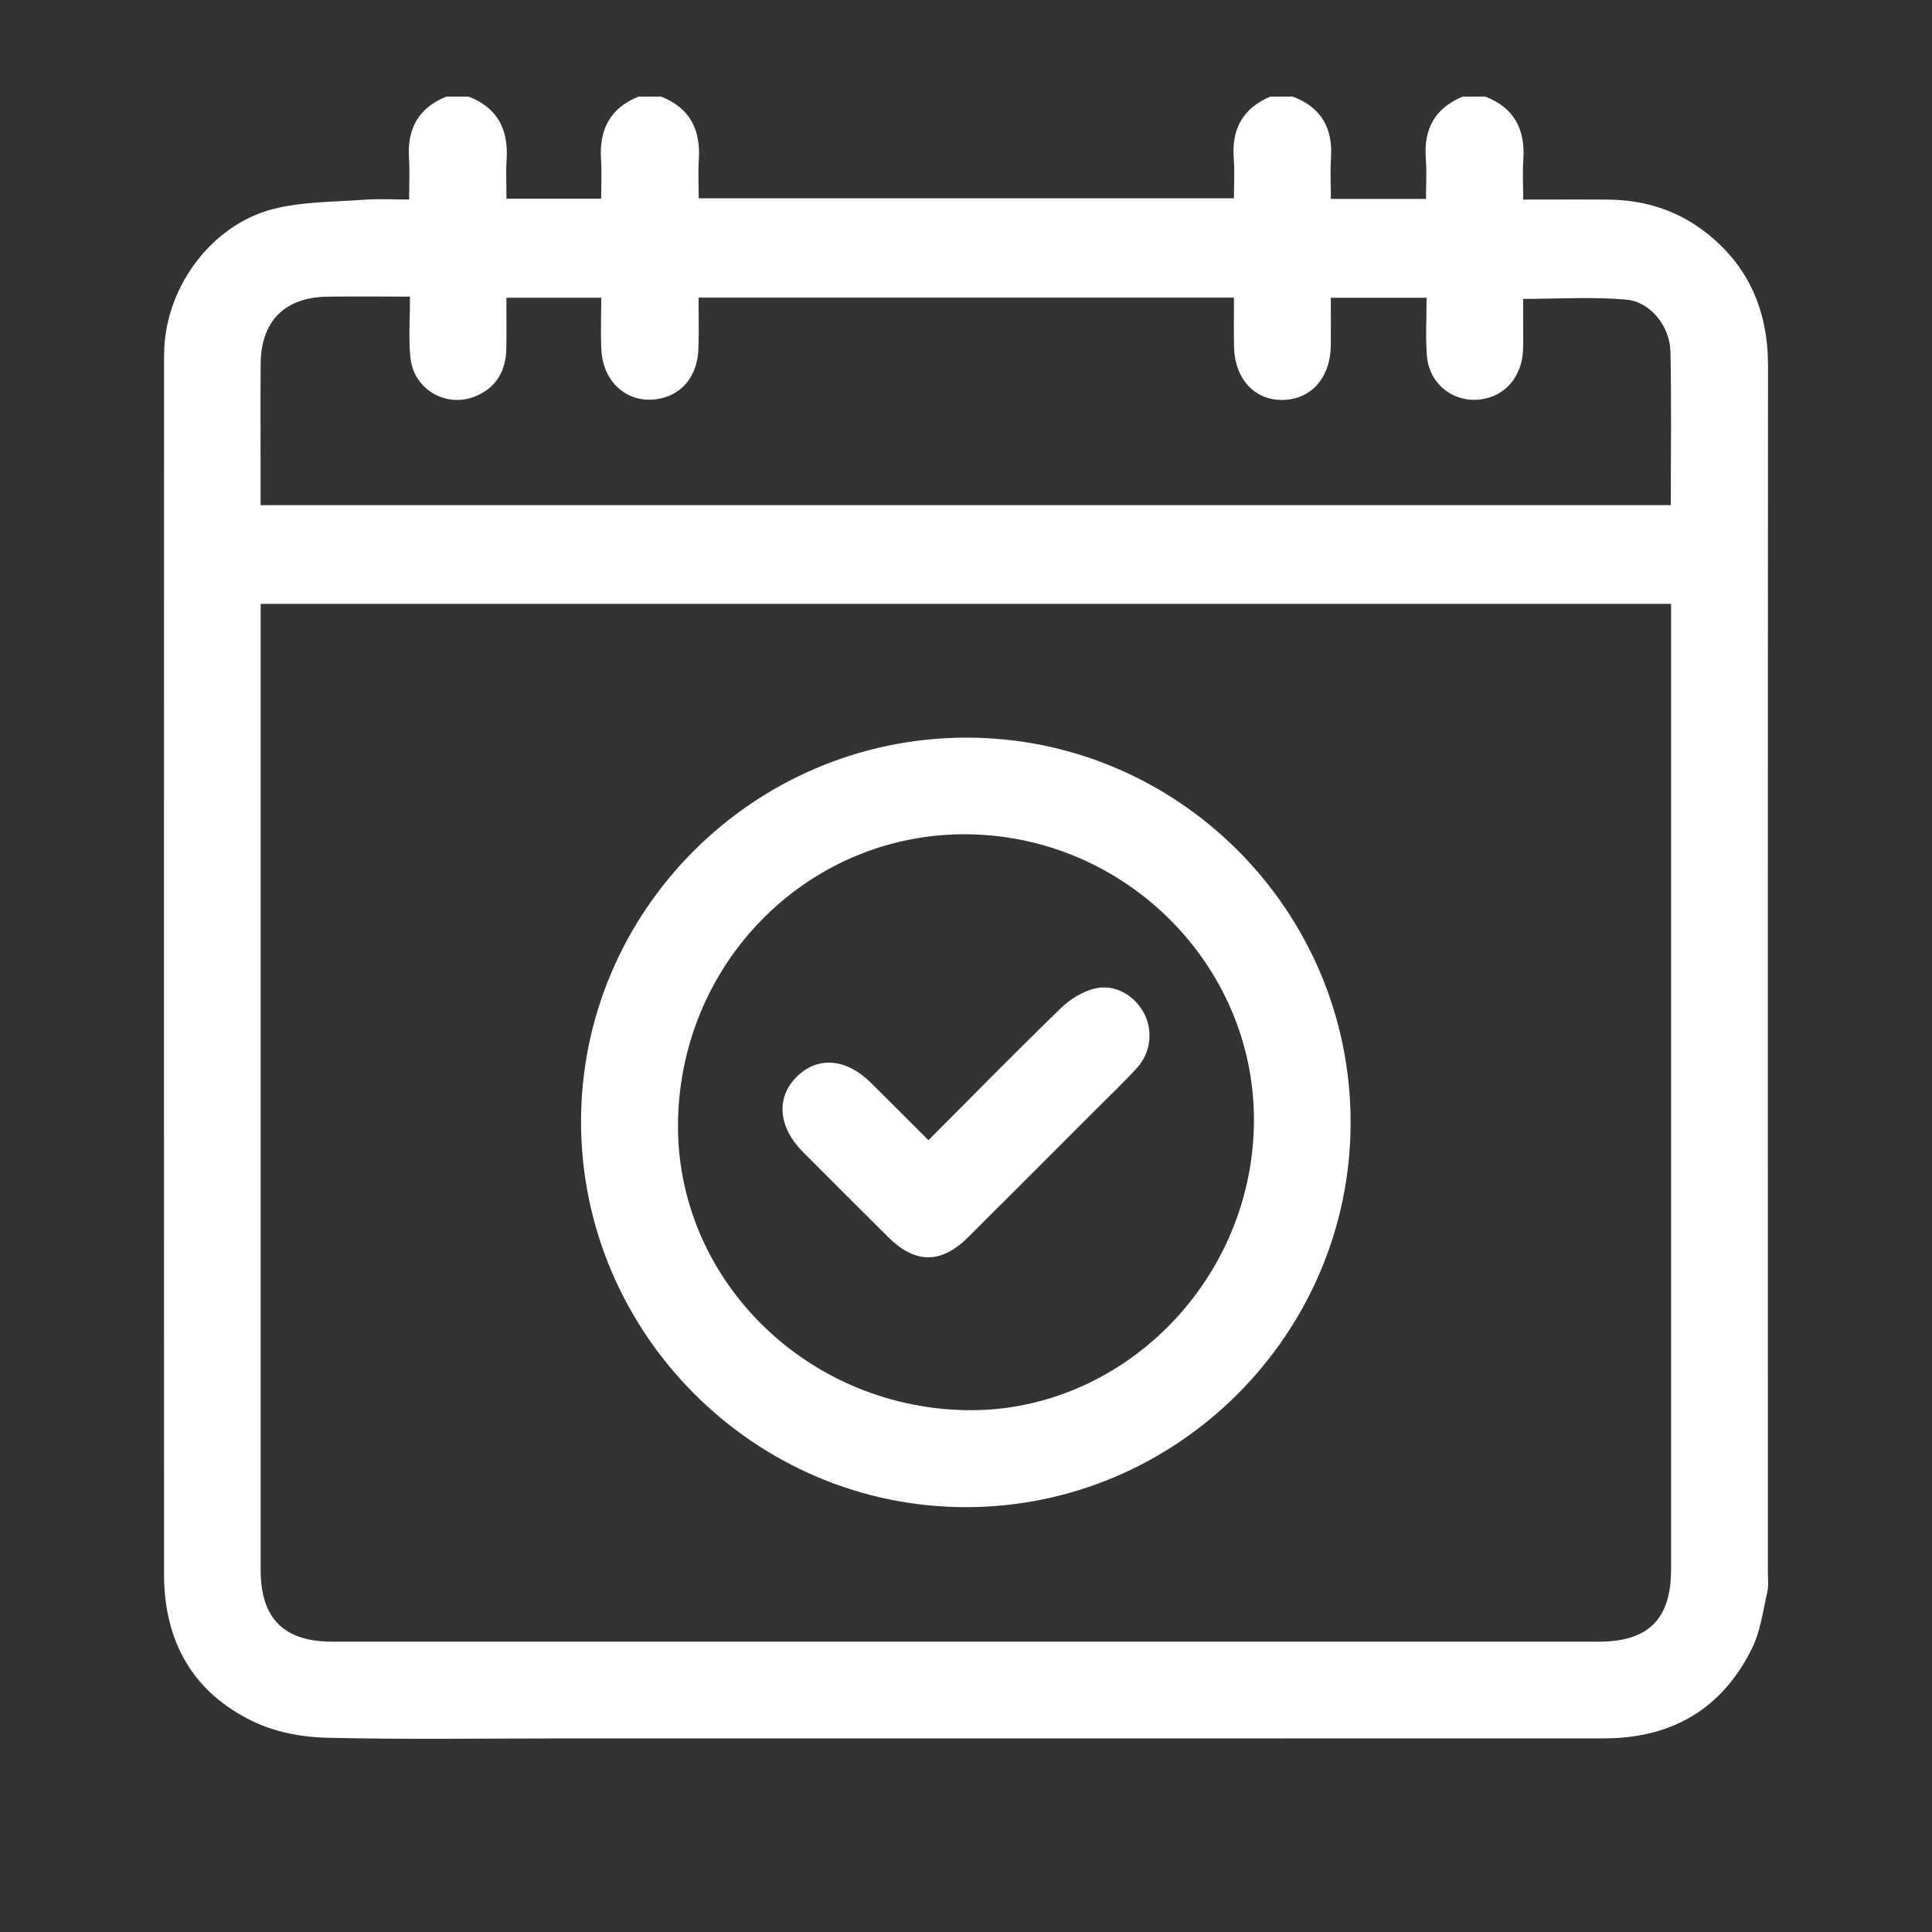<svg width="40" height="40" viewBox="0 0 40 40" fill="none" xmlns="http://www.w3.org/2000/svg">
<rect x="0" y="0" width="40" height="40" fill="#333333" stroke="none"/>
<g clip-path="url(#clip0_64_2959)">
<path d="M9.237 2H9.702C10.3 2.231 10.528 2.681 10.489 3.302C10.472 3.571 10.486 3.843 10.486 4.114H12.447C12.447 3.833 12.461 3.57 12.444 3.309C12.402 2.689 12.627 2.238 13.221 2H13.686C14.284 2.234 14.51 2.687 14.468 3.308C14.451 3.569 14.466 3.833 14.466 4.106H25.547C25.547 3.816 25.564 3.55 25.544 3.288C25.495 2.676 25.728 2.242 26.3 2H26.765C27.351 2.22 27.596 2.648 27.557 3.265C27.539 3.546 27.554 3.829 27.554 4.118H29.524C29.524 3.831 29.541 3.556 29.52 3.284C29.473 2.671 29.709 2.238 30.283 2H30.748C31.351 2.228 31.579 2.679 31.539 3.301C31.521 3.571 31.536 3.843 31.536 4.132C32.162 4.132 32.736 4.128 33.31 4.133C34.05 4.141 34.727 4.354 35.314 4.811C36.215 5.512 36.606 6.447 36.605 7.583C36.599 15.902 36.602 24.221 36.602 32.54C36.602 32.684 36.62 32.833 36.588 32.971C36.5 33.356 36.449 33.764 36.28 34.113C35.664 35.377 34.615 35.99 33.216 35.991C26.047 35.994 18.878 35.992 11.71 35.992C10.05 35.992 8.391 36.018 6.732 35.977C6.228 35.964 5.686 35.856 5.235 35.638C3.981 35.034 3.396 33.971 3.396 32.588C3.394 24.247 3.395 15.905 3.396 7.564C3.396 7.442 3.396 7.32 3.402 7.199C3.464 5.906 4.39 4.659 5.643 4.331C6.252 4.172 6.906 4.183 7.541 4.135C7.844 4.113 8.15 4.131 8.471 4.131C8.471 3.811 8.485 3.545 8.468 3.281C8.427 2.669 8.662 2.234 9.239 2L9.237 2ZM5.397 12.504V12.861C5.397 19.409 5.397 25.958 5.397 32.507C5.397 33.511 5.877 33.989 6.884 33.989C15.623 33.989 24.362 33.989 33.1 33.989C34.132 33.989 34.598 33.521 34.598 32.489C34.598 25.951 34.598 19.413 34.598 12.876V12.502H5.397V12.504ZM34.592 10.461C34.592 9.383 34.608 8.333 34.585 7.283C34.574 6.756 34.172 6.247 33.669 6.203C32.971 6.142 32.264 6.188 31.535 6.188C31.535 6.364 31.535 6.54 31.535 6.715C31.535 6.892 31.541 7.069 31.533 7.246C31.511 7.732 31.243 8.105 30.83 8.231C30.211 8.421 29.591 8.017 29.542 7.364C29.512 6.971 29.536 6.575 29.536 6.165H27.553C27.553 6.508 27.556 6.828 27.553 7.148C27.547 7.819 27.146 8.272 26.556 8.28C25.967 8.287 25.558 7.837 25.549 7.164C25.543 6.836 25.548 6.508 25.548 6.162H14.463C14.463 6.52 14.472 6.86 14.461 7.2C14.446 7.746 14.162 8.131 13.707 8.243C13.054 8.403 12.487 7.96 12.451 7.245C12.433 6.887 12.448 6.527 12.448 6.164H10.484C10.484 6.528 10.489 6.87 10.483 7.211C10.474 7.672 10.281 8.026 9.842 8.205C9.234 8.454 8.561 8.061 8.496 7.397C8.457 6.995 8.489 6.585 8.489 6.141C7.877 6.141 7.326 6.134 6.776 6.142C5.894 6.156 5.403 6.65 5.397 7.53C5.391 8.205 5.395 8.88 5.395 9.554C5.395 9.85 5.395 10.145 5.395 10.459H34.591L34.592 10.461Z" fill="white"/>
<path d="M20.001 31.204C15.632 31.206 12.04 27.617 12.03 23.242C12.02 18.869 15.595 15.287 19.983 15.272C24.375 15.257 27.965 18.841 27.963 23.241C27.961 27.618 24.378 31.202 20.002 31.204H20.001ZM14.038 23.197C13.972 26.42 16.628 29.112 19.955 29.195C23.154 29.276 25.883 26.606 25.96 23.32C26.037 20.078 23.385 17.345 20.094 17.274C16.813 17.204 14.106 19.851 14.038 23.197V23.197Z" fill="white"/>
<path d="M19.222 23.607C20.145 22.681 21.042 21.767 21.961 20.875C22.149 20.692 22.405 20.533 22.656 20.469C23.073 20.363 23.48 20.599 23.681 20.97C23.877 21.33 23.83 21.791 23.539 22.111C23.271 22.405 22.982 22.679 22.7 22.961C21.817 23.844 20.935 24.728 20.05 25.61C19.486 26.172 18.951 26.172 18.385 25.609C17.797 25.025 17.211 24.438 16.625 23.851C16.115 23.339 16.061 22.734 16.486 22.303C16.92 21.862 17.515 21.906 18.034 22.421C18.425 22.809 18.814 23.199 19.221 23.606L19.222 23.607Z" fill="white"/>
</g>
<defs>
<clipPath id="clip0_64_2959">
<rect width="34" height="34" fill="white" transform="translate(3 2)"/>
</clipPath>
</defs>
</svg>
